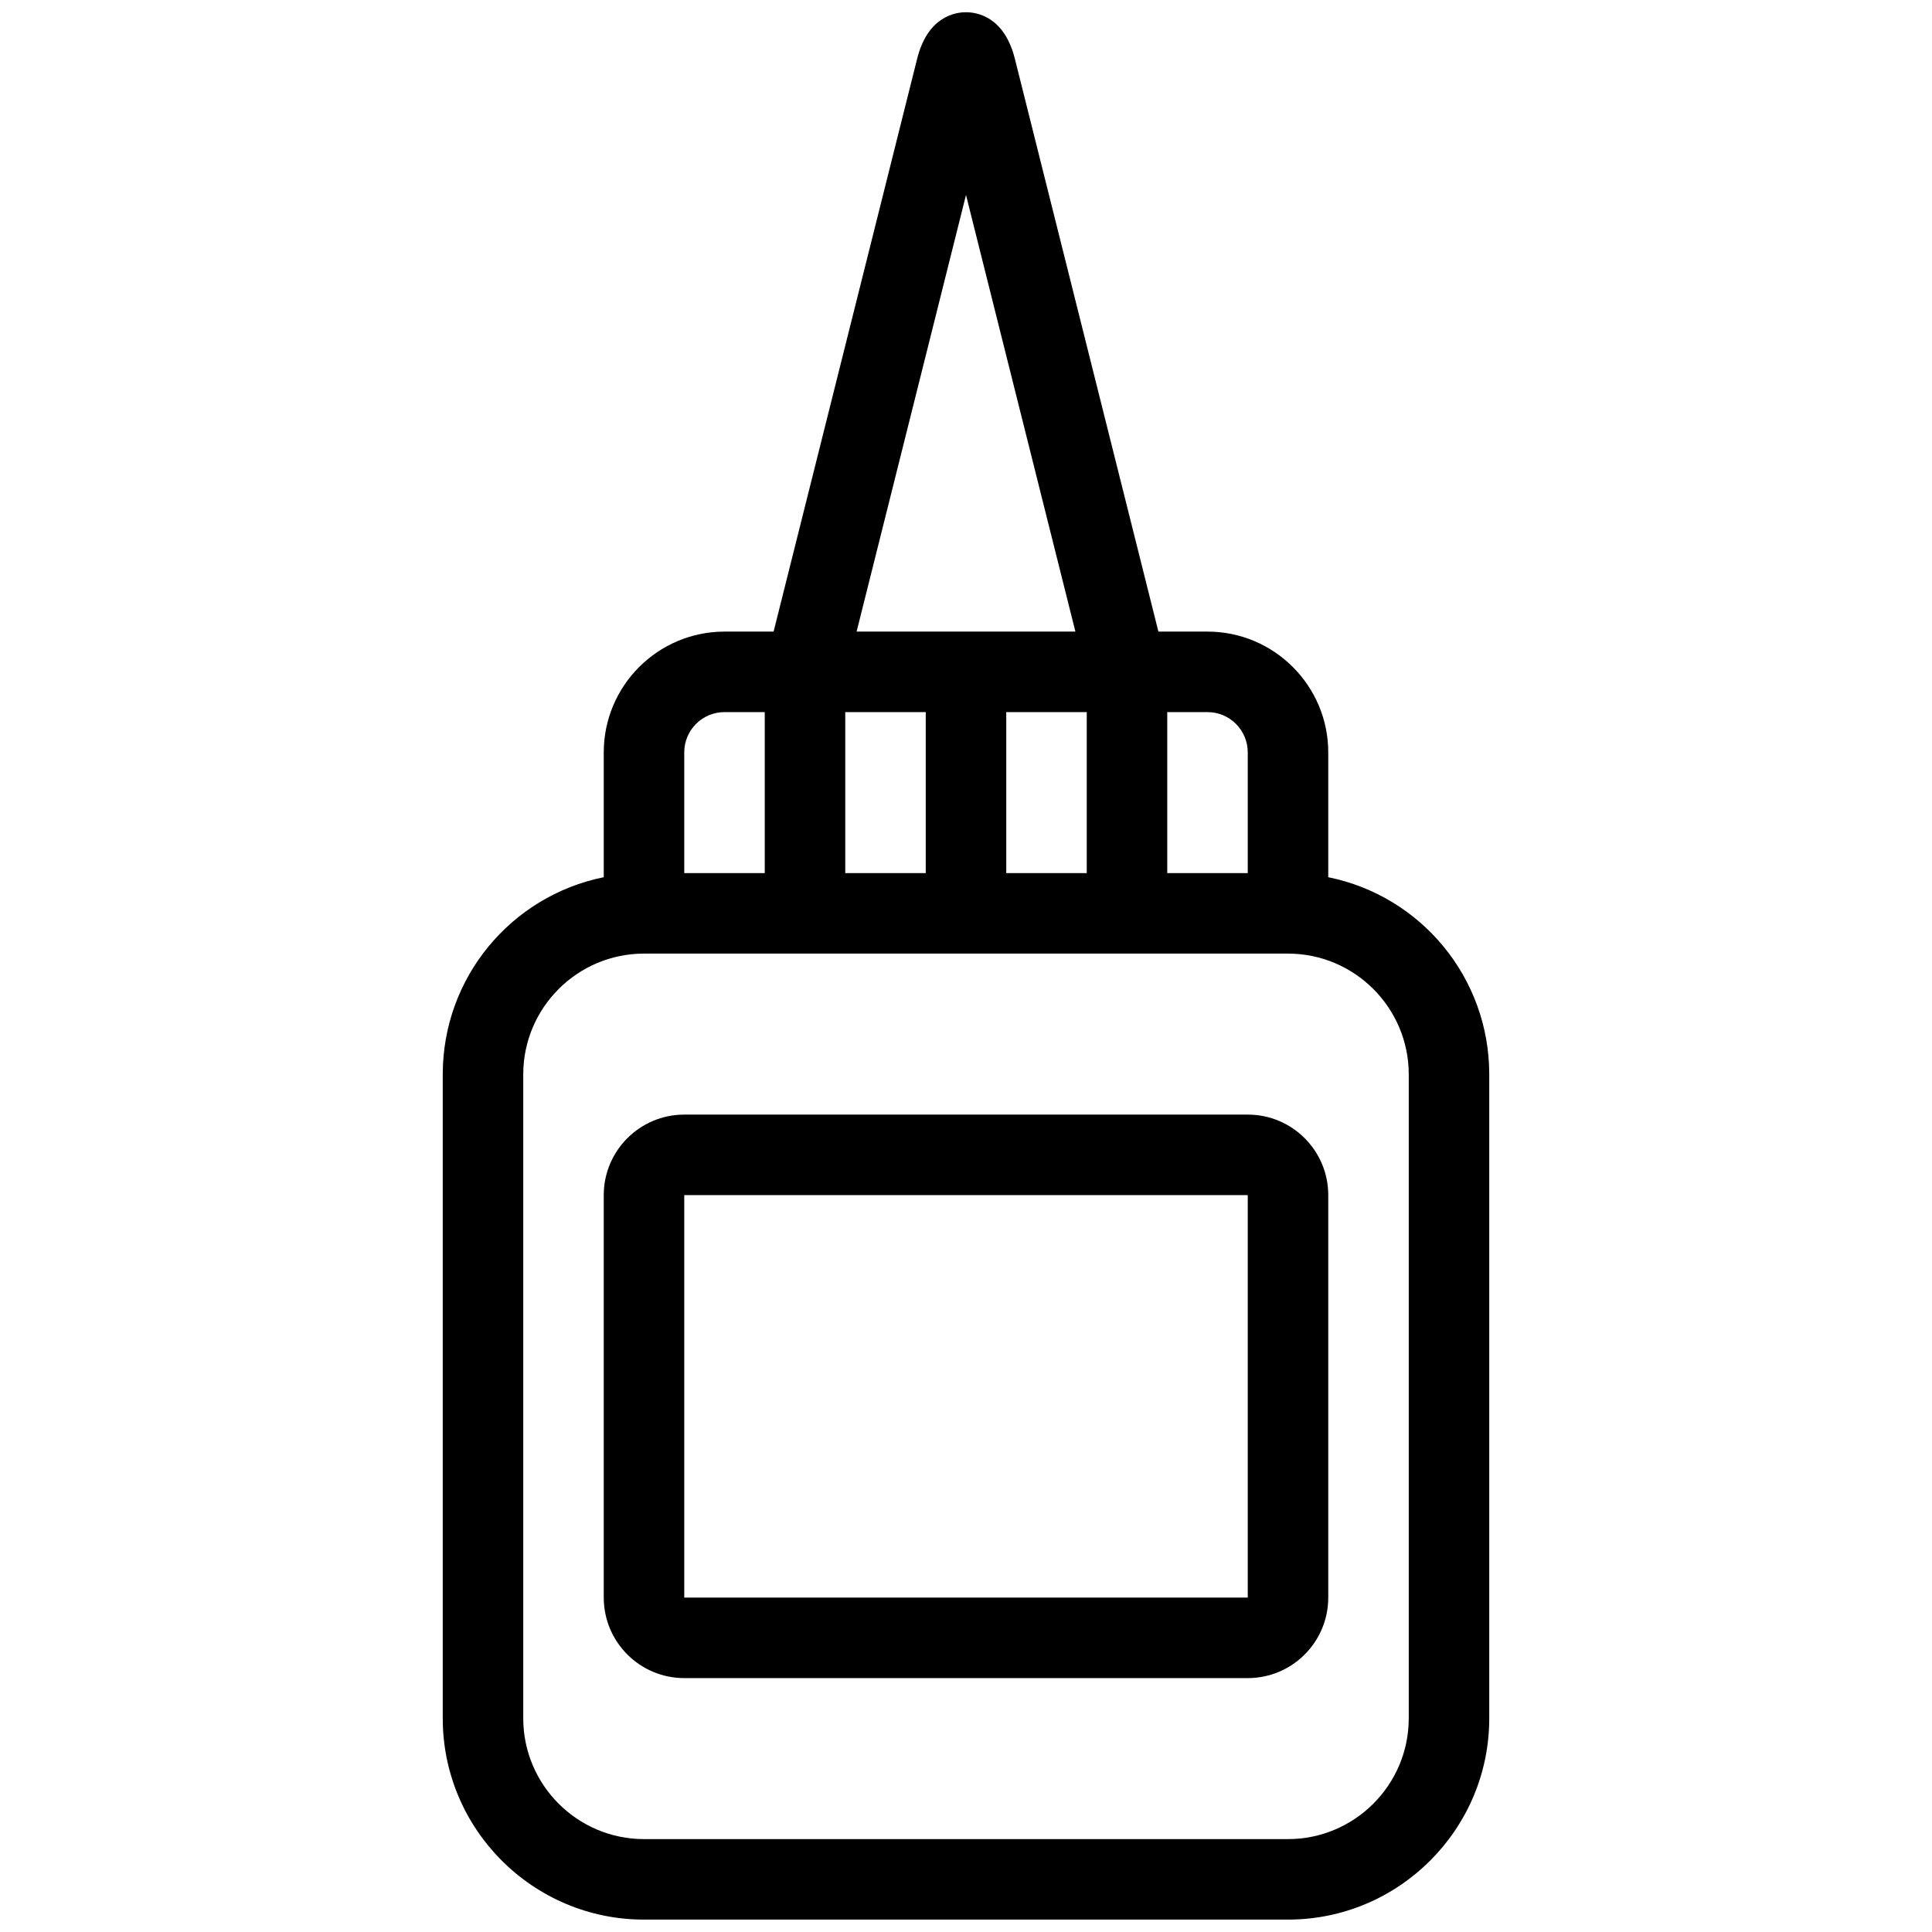 <?xml version="1.0" encoding="utf-8"?>
<!-- Generator: Adobe Illustrator 22.1.0, SVG Export Plug-In . SVG Version: 6.00 Build 0)  -->
<svg version="1.1" id="Layer_1" xmlns="http://www.w3.org/2000/svg" xmlns:xlink="http://www.w3.org/1999/xlink" x="0px" y="0px"
	 viewBox="0 0 24 24" style="enable-background:new 0 0 24 24;" xml:space="preserve">
<g>
	<title>office-glue</title>
	<path d="M8,23.846c-1.379,0-2.5-1.122-2.5-2.5v-8c0-1.199,0.845-2.215,2-2.449V9.346c0-0.827,0.673-1.5,1.5-1.5h0.61l1.783-7.116
		C11.524,0.208,11.861,0.152,12,0.152c0.139,0,0.476,0.056,0.607,0.578l1.783,7.116H15c0.827,0,1.5,0.673,1.5,1.5v1.551
		c1.155,0.234,2,1.25,2,2.449v8c0,1.378-1.122,2.5-2.5,2.5H8z M8,11.846c-0.827,0-1.5,0.673-1.5,1.5v8c0,0.827,0.673,1.5,1.5,1.5h8
		c0.827,0,1.5-0.673,1.5-1.5v-8c0-0.827-0.673-1.5-1.5-1.5H8z M15.5,10.846v-1.5c0-0.276-0.224-0.5-0.5-0.5h-0.5v2H15.5z
		 M13.5,10.846v-2h-1v2H13.5z M11.5,10.846v-2h-1v2H11.5z M9.5,10.846v-2H9c-0.276,0-0.5,0.224-0.5,0.5v1.5H9.5z M13.359,7.846
		L12,2.422l-1.359,5.424H13.359z"/>
	<path d="M8.5,20.846c-0.551,0-1-0.448-1-1v-5c0-0.552,0.449-1,1-1h7c0.552,0,1,0.448,1,1v5c0,0.552-0.448,1-1,1H8.5z M8.5,19.846h7
		v-5h-7L8.5,19.846z"/>
</g>
</svg>
